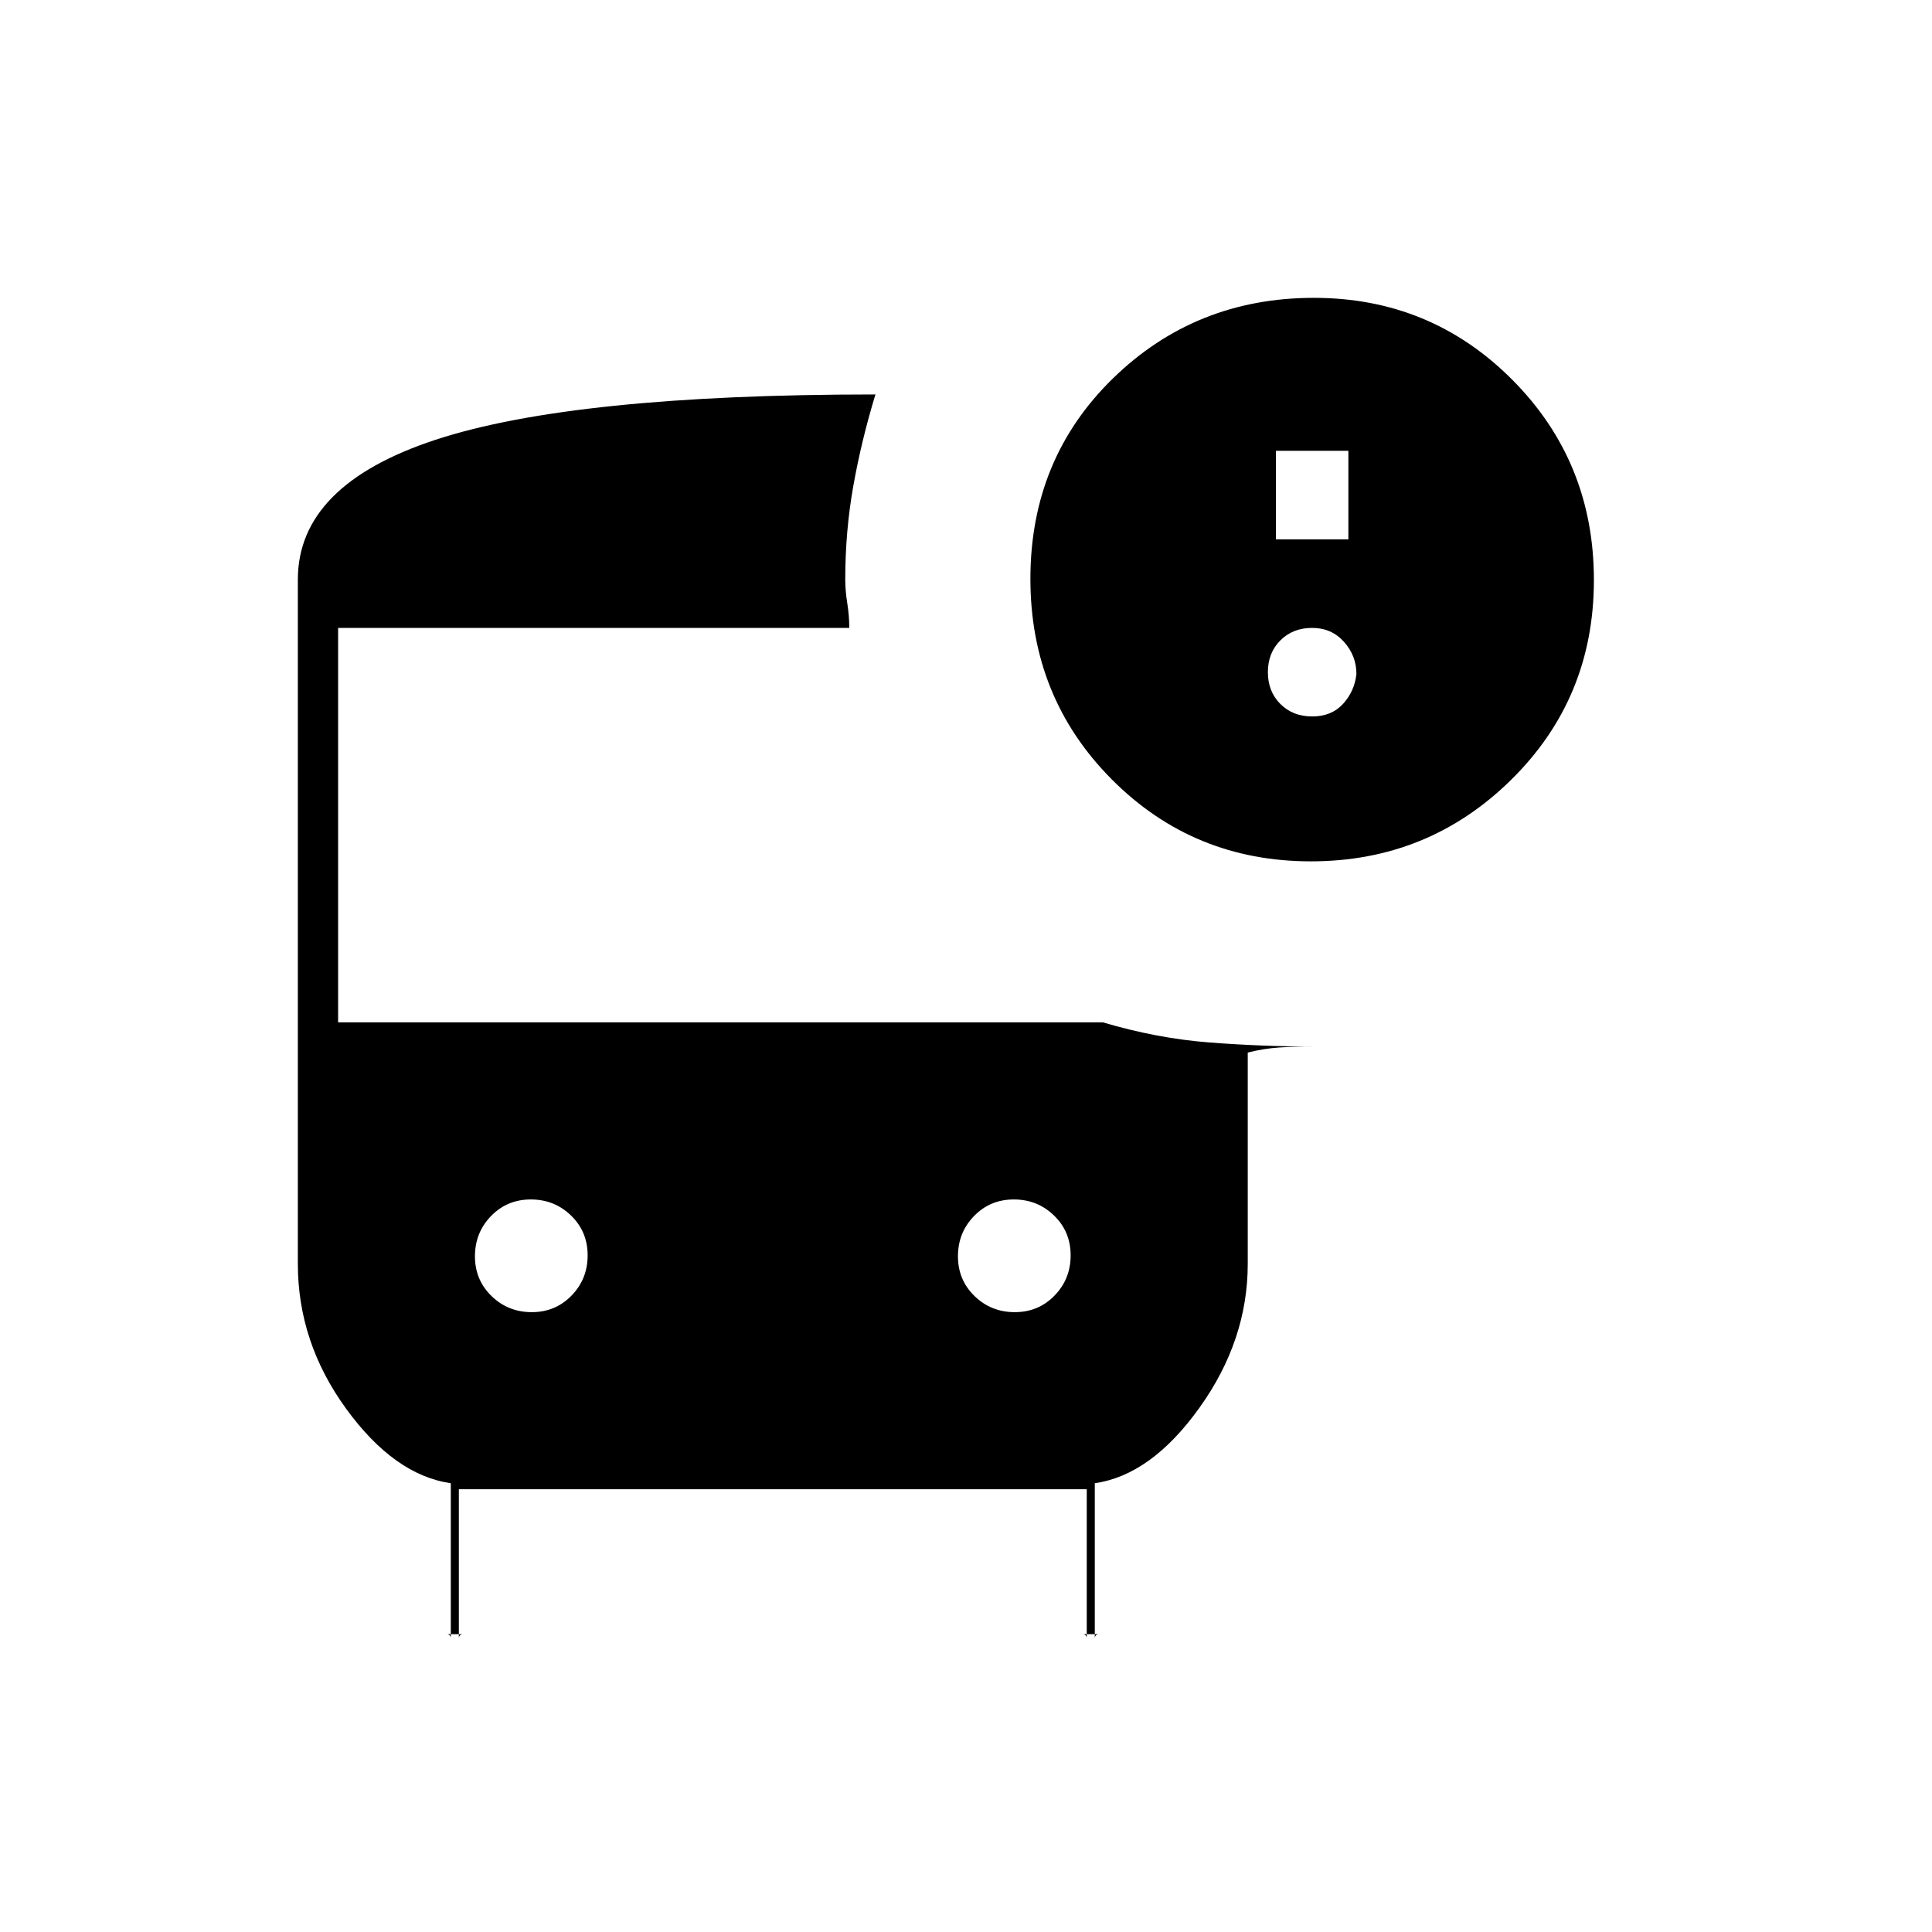 <svg xmlns="http://www.w3.org/2000/svg" height="20" viewBox="0 -960 960 960" width="20"><path d="M651.36-532q-58.36 0-98.86-40.66T512-672.38Q512-732 553.04-772q41.04-40 99.82-40 58.08 0 98.61 40.73Q792-730.55 792-671.77q0 58.77-41.14 99.27-41.13 40.5-99.5 40.5ZM634-692h36v-44h-36v44Zm18 88q9.6 0 15.3-6.2 5.7-6.2 6.7-14.8 0-9.2-6.2-16.1-6.2-6.9-15.8-6.9-9.6 0-15.8 6.2-6.2 6.2-6.2 15.8 0 9.6 6.2 15.8 6.2 6.2 15.8 6.2ZM264.24-308q11.76 0 19.76-8.24 8-8.23 8-20 0-11.76-8.24-19.76-8.23-8-20-8-11.76 0-19.76 8.24-8 8.23-8 20 0 11.76 8.24 19.76 8.23 8 20 8Zm240 0q11.76 0 19.76-8.24 8-8.23 8-20 0-11.76-8.24-19.76-8.23-8-20-8-11.76 0-19.76 8.24-8 8.23-8 20 0 11.76 8.24 19.76 8.23 8 20 8ZM222-148q.85 0 1.43.57.57.58.57 1.43v-77q-28-4-52-37t-24-72v-340q0-47 68.5-69.5T435-764q-7 23-11 45.5t-4 46.5q0 5.4 1 11.7 1 6.3 1 12.3H168v196h380q27 8 53 10t51 2q-8.8 0-16.4.5-7.6.5-15.6 2.5v105q0 38-24 71.5T544-223v77q0-.85.58-1.43.57-.57 1.42-.57h-8q.85 0 1.42.57.58.58.58 1.43v-74H228v74q0-.85.57-1.43.58-.57 1.43-.57h-8Z"/></svg>